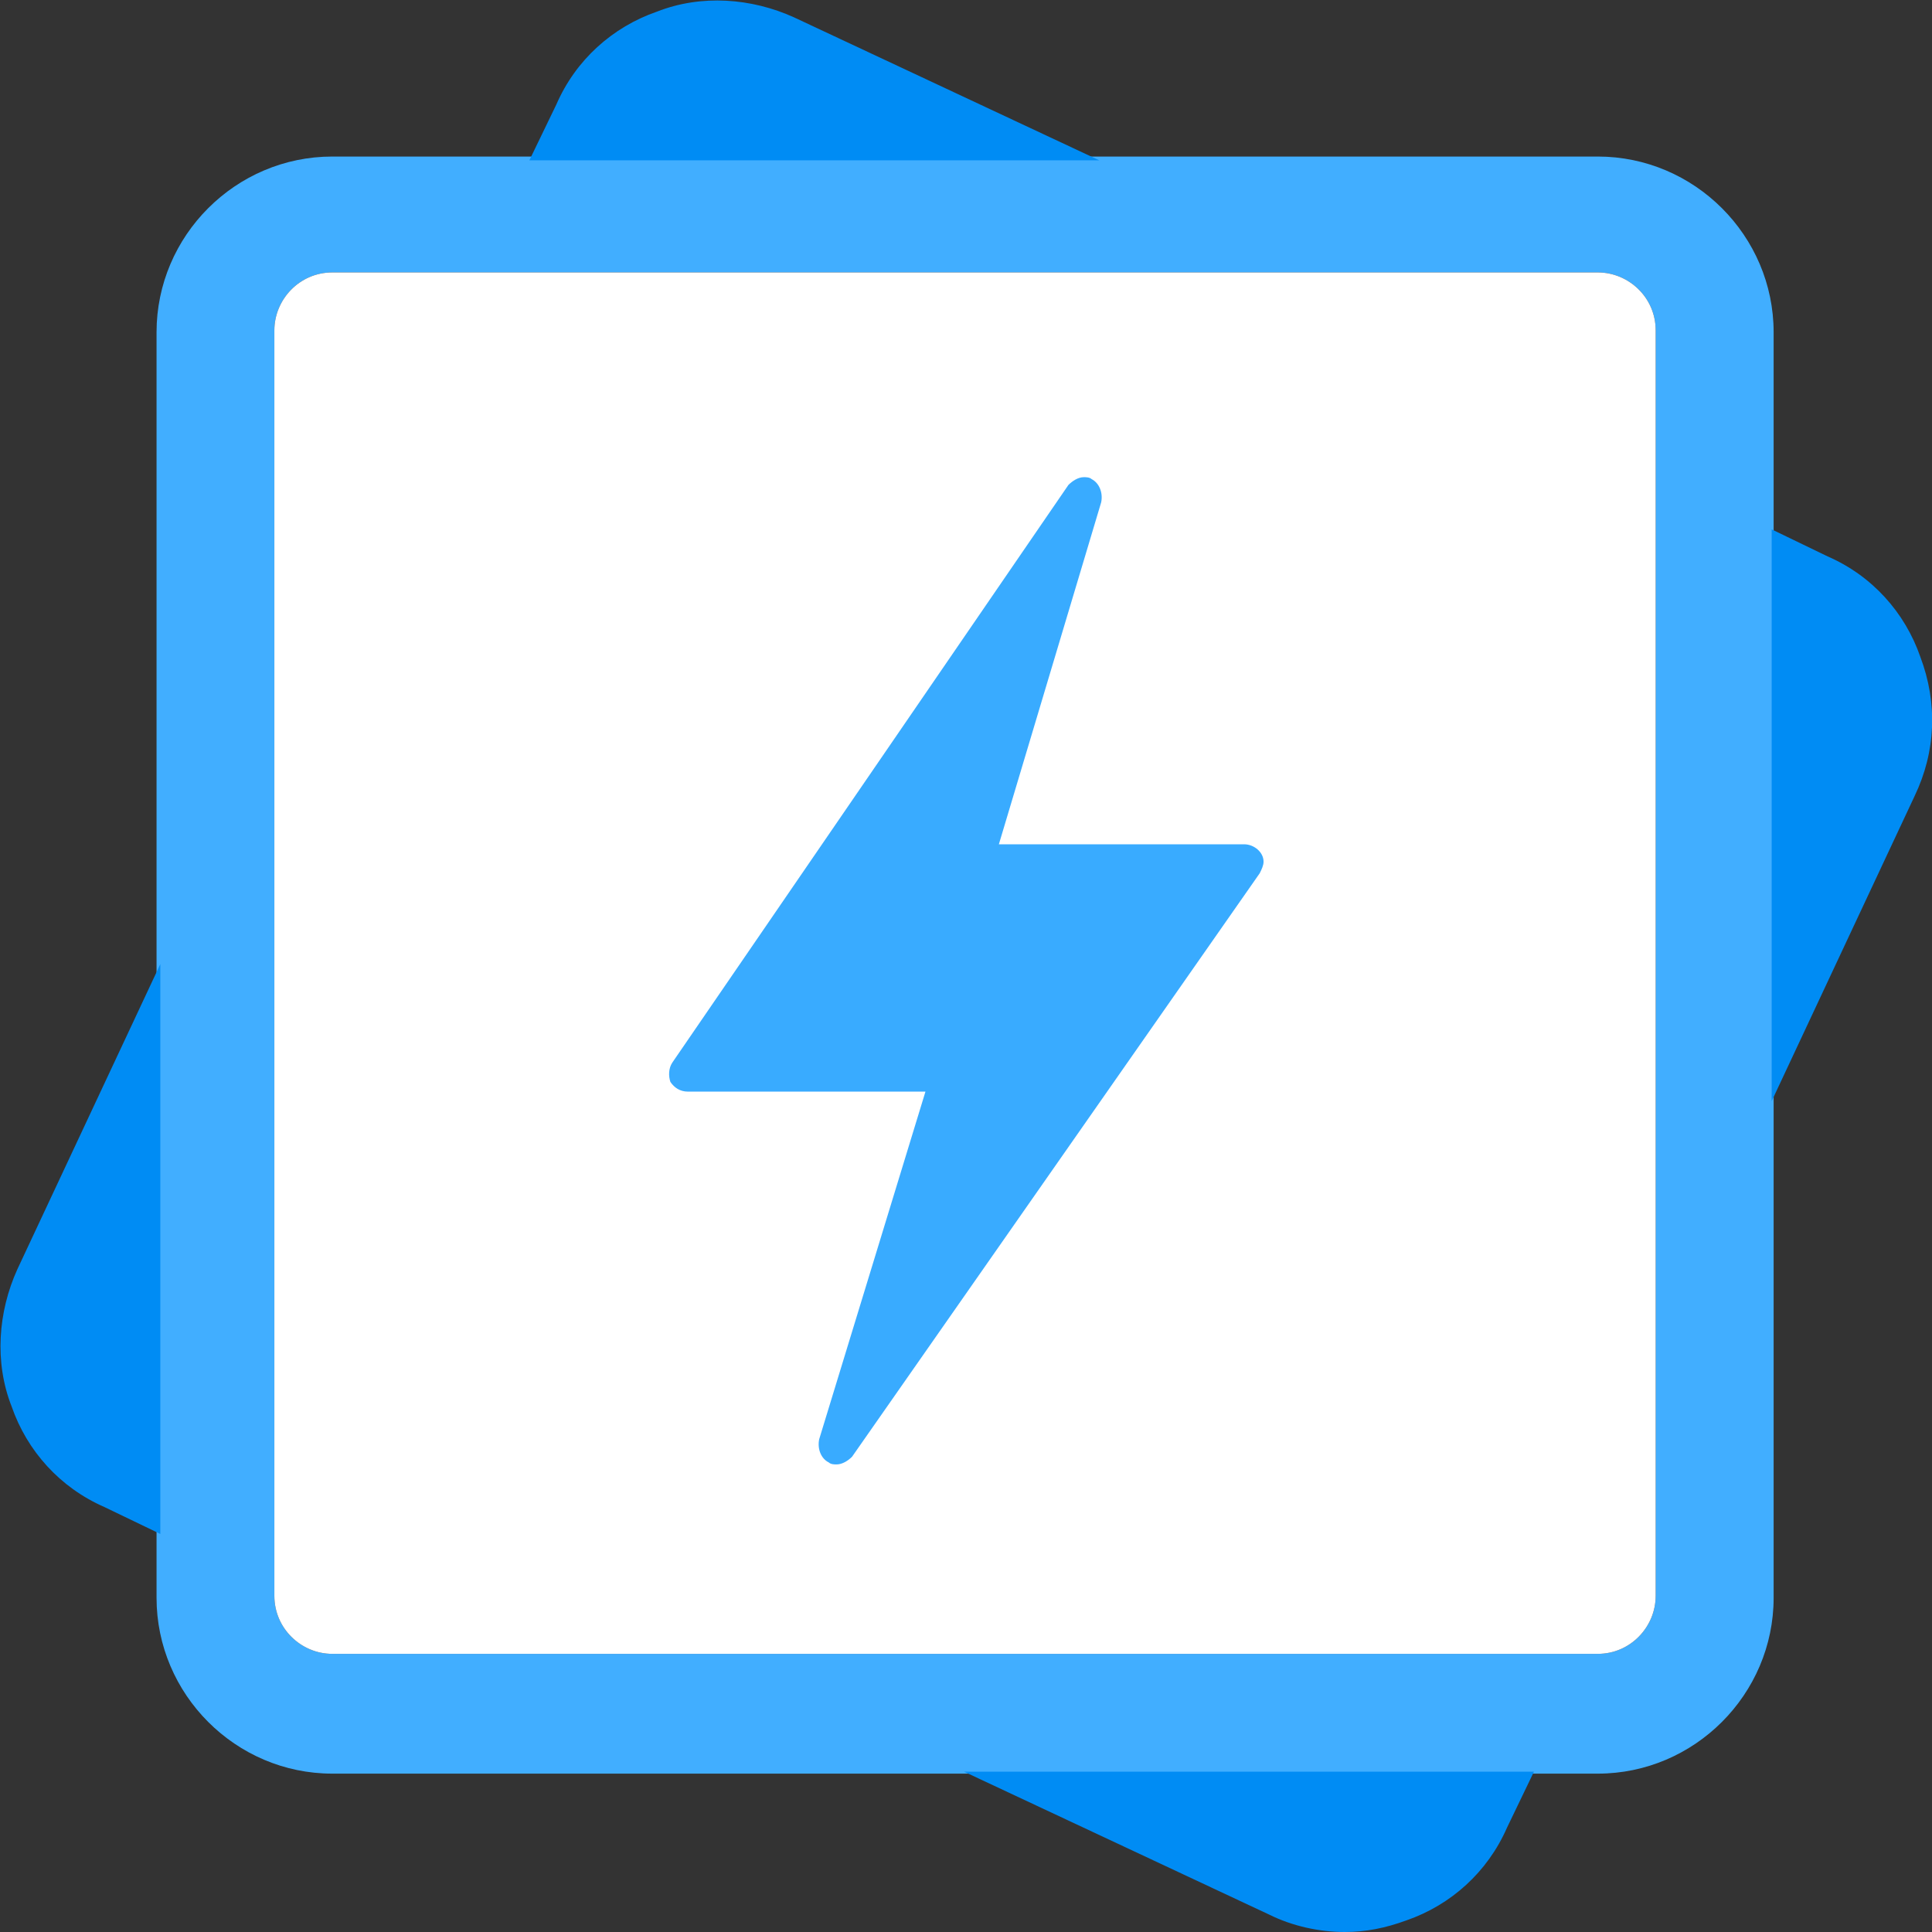 <?xml version="1.0" encoding="UTF-8"?>
<svg xmlns="http://www.w3.org/2000/svg" xmlns:xlink="http://www.w3.org/1999/xlink" width="70pt" height="70pt" viewBox="0 0 70 70" version="1.1">
<rect x="0" y="0" width="70" height="70" fill="#333333" stroke="none"/>
<g id="surface1">
<path style=" stroke:none;fill-rule:nonzero;fill:rgb(65,174,255);fill-opacity:1;" d="M 57.891 64.262 L 12.039 64.262 C 8.539 64.262 5.672 61.391 5.672 57.891 L 5.672 12.039 C 5.672 8.539 8.539 5.672 12.039 5.672 L 57.891 5.672 C 61.391 5.672 64.262 8.539 64.262 12.039 L 64.262 57.891 C 64.262 61.391 61.391 64.262 57.891 64.262 Z M 12.039 9.871 C 10.852 9.871 9.941 10.852 9.941 11.969 L 9.941 57.82 C 9.941 59.012 10.922 59.922 12.039 59.922 L 57.891 59.922 C 59.078 59.922 59.988 58.941 59.988 57.82 L 59.988 11.969 C 59.988 10.781 59.012 9.871 57.891 9.871 Z M 12.039 9.871 "/>
<path style=" stroke:none;fill-rule:nonzero;fill:rgb(0,140,244);fill-opacity:1;" d="M 28.77 0.629 C 27.23 -0.07 25.41 -0.211 23.801 0.422 C 22.191 0.98 20.859 2.172 20.16 3.781 L 19.18 5.809 L 39.828 5.809 Z M 28.77 0.629 "/>
<path style=" stroke:none;fill-rule:nonzero;fill:rgb(0,140,244);fill-opacity:1;" d="M 69.578 23.801 C 69.02 22.191 67.828 20.859 66.219 20.16 L 64.191 19.18 L 64.191 39.898 L 69.371 28.84 C 70.141 27.23 70.211 25.48 69.578 23.801 Z M 69.578 23.801 "/>
<path style=" stroke:none;fill-rule:nonzero;fill:rgb(0,140,244);fill-opacity:1;" d="M 0.629 45.988 C -0.07 47.531 -0.211 49.352 0.422 50.961 C 0.98 52.57 2.172 53.898 3.781 54.602 L 5.809 55.578 L 5.809 34.93 Z M 0.629 45.988 "/>
<path style=" stroke:none;fill-rule:nonzero;fill:rgb(0,140,244);fill-opacity:1;" d="M 45.988 69.371 C 46.828 69.789 47.809 70 48.719 70 C 49.488 70 50.191 69.859 50.961 69.578 C 52.57 69.02 53.898 67.828 54.602 66.219 L 55.578 64.191 L 34.93 64.191 Z M 45.988 69.371 "/>
<path style=" stroke:none;fill-rule:nonzero;fill:rgb(255,255,255);fill-opacity:1;" d="M 12.039 9.871 C 10.852 9.871 9.941 10.852 9.941 11.969 L 9.941 57.82 C 9.941 59.012 10.922 59.922 12.039 59.922 L 57.891 59.922 C 59.078 59.922 59.988 58.941 59.988 57.82 L 59.988 11.969 C 59.988 10.781 59.012 9.871 57.891 9.871 Z M 12.039 9.871 "/>
<path style=" stroke:none;fill-rule:nonzero;fill:rgb(57,171,255);fill-opacity:1;" d="M 45.078 30.59 L 36.191 30.59 L 39.898 18.199 C 39.969 17.852 39.828 17.5 39.551 17.359 C 39.48 17.289 39.34 17.289 39.27 17.289 C 39.059 17.289 38.852 17.43 38.711 17.57 L 24.359 38.5 C 24.219 38.711 24.219 38.988 24.289 39.199 C 24.43 39.41 24.641 39.551 24.922 39.551 L 33.531 39.551 L 29.68 52.148 C 29.609 52.5 29.75 52.852 30.031 52.988 C 30.102 53.059 30.238 53.059 30.309 53.059 C 30.52 53.059 30.73 52.922 30.871 52.781 L 45.641 31.641 C 45.711 31.5 45.781 31.359 45.781 31.219 C 45.781 30.871 45.43 30.59 45.078 30.59 Z M 45.078 30.59 "/>
</g>
</svg>
